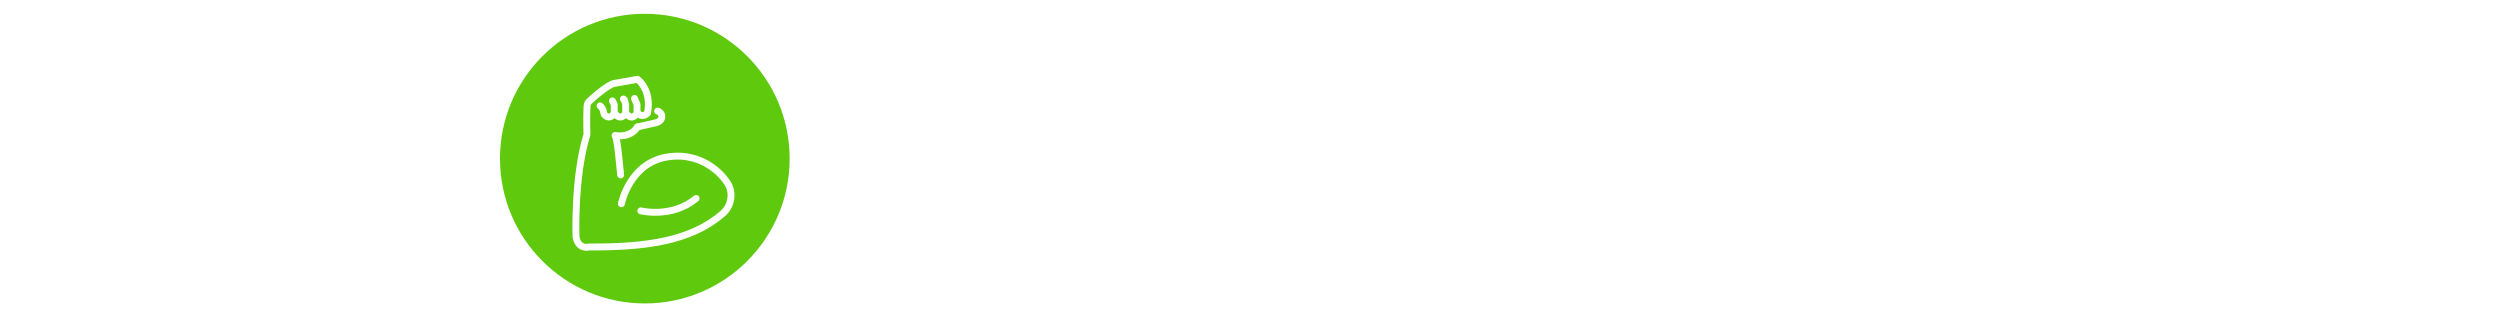 <svg width="725" height="92" viewBox="0 0 725 92" fill="none" xmlns="http://www.w3.org/2000/svg">
<path d="M256.769 59C256.248 59 255.988 58.714 255.988 58.141V37.453C255.988 36.88 256.248 36.594 256.769 36.594H260.097C260.493 36.594 260.79 36.906 260.988 37.531L265.456 51.547C265.915 52.984 266.185 53.854 266.269 54.156C266.352 54.448 266.472 54.99 266.628 55.781H266.722C266.878 54.99 266.998 54.448 267.081 54.156C267.165 53.854 267.435 52.984 267.894 51.547L272.363 37.531C272.56 36.906 272.857 36.594 273.253 36.594H276.581C277.102 36.594 277.363 36.88 277.363 37.453V58.141C277.363 58.714 277.102 59 276.581 59H275.144C274.623 59 274.363 58.714 274.363 58.141V41.75C274.363 41.333 274.373 40.917 274.394 40.5H274.331L268.566 58.047C268.357 58.682 268.014 59 267.534 59H265.816C265.336 59 264.993 58.682 264.784 58.047L259.019 40.5H258.956C258.977 40.917 258.988 41.333 258.988 41.75V58.141C258.988 58.714 258.727 59 258.206 59H256.769ZM281.715 50.453V37.453C281.715 36.88 281.975 36.594 282.496 36.594H283.934C284.455 36.594 284.715 36.88 284.715 37.453V49.984C284.715 52.901 285.126 54.807 285.949 55.703C286.783 56.589 288.137 57.031 290.012 57.031C291.887 57.031 293.236 56.589 294.059 55.703C294.892 54.807 295.309 52.901 295.309 49.984V37.453C295.309 36.88 295.569 36.594 296.09 36.594H297.527C298.048 36.594 298.309 36.88 298.309 37.453V50.453C298.309 53.755 297.548 56.083 296.027 57.438C294.517 58.792 292.512 59.469 290.012 59.469C287.512 59.469 285.501 58.792 283.981 57.438C282.47 56.083 281.715 53.755 281.715 50.453ZM302.599 57.312C302.047 56.812 301.901 56.375 302.161 56L302.974 54.828C303.255 54.422 303.708 54.453 304.333 54.922C305.156 55.536 306.01 56.042 306.896 56.438C307.791 56.833 308.875 57.031 310.146 57.031C311.083 57.031 311.875 56.891 312.521 56.609C313.166 56.328 313.682 55.927 314.068 55.406C314.463 54.875 314.661 54.234 314.661 53.484C314.661 52.943 314.578 52.443 314.411 51.984C314.255 51.516 314 51.125 313.646 50.812C313.291 50.5 312.922 50.255 312.536 50.078C311.901 49.786 310.948 49.448 309.677 49.062C308.416 48.677 307.312 48.26 306.364 47.812C305.427 47.365 304.677 46.823 304.114 46.188C303.562 45.552 303.193 44.901 303.005 44.234C302.828 43.557 302.739 42.786 302.739 41.922C302.739 40.599 303.125 39.458 303.896 38.5C304.666 37.542 305.609 36.906 306.724 36.594C307.849 36.281 308.989 36.125 310.146 36.125C311.469 36.125 312.62 36.297 313.599 36.641C314.578 36.984 315.453 37.432 316.224 37.984C316.765 38.37 316.89 38.776 316.599 39.203L315.802 40.344C315.562 40.688 315.094 40.615 314.396 40.125C313.864 39.75 313.213 39.401 312.443 39.078C311.682 38.745 310.927 38.578 310.177 38.578C309.219 38.578 308.422 38.693 307.786 38.922C307.151 39.141 306.651 39.516 306.286 40.047C305.922 40.578 305.739 41.193 305.739 41.891C305.739 42.328 305.781 42.734 305.864 43.109C305.948 43.474 306.161 43.849 306.505 44.234C306.849 44.62 307.265 44.917 307.755 45.125C308.411 45.406 309.427 45.74 310.802 46.125C312.187 46.5 313.396 46.964 314.427 47.516C315.385 48.026 316.073 48.562 316.489 49.125C316.916 49.677 317.245 50.281 317.474 50.938C317.713 51.583 317.833 52.312 317.833 53.125C317.833 54.604 317.453 55.839 316.693 56.828C315.932 57.818 315.031 58.505 313.989 58.891C312.948 59.276 311.64 59.469 310.068 59.469C308.182 59.469 306.62 59.25 305.38 58.812C304.14 58.375 303.213 57.875 302.599 57.312ZM319.608 47.797C319.608 44.151 320.509 41.297 322.311 39.234C324.123 37.161 326.722 36.125 330.108 36.125C332.087 36.125 333.722 36.464 335.014 37.141C336.305 37.807 337.233 38.724 337.795 39.891C338.087 40.495 338.04 40.911 337.654 41.141L336.42 41.859C336.003 42.099 335.634 41.901 335.311 41.266C334.967 40.609 334.404 39.995 333.623 39.422C332.842 38.849 331.722 38.562 330.264 38.562C327.66 38.562 325.764 39.375 324.576 41C323.399 42.615 322.811 44.88 322.811 47.797C322.811 50.714 323.399 52.984 324.576 54.609C325.764 56.224 327.66 57.031 330.264 57.031C331.764 57.031 332.962 56.688 333.858 56C334.764 55.312 335.42 54.594 335.826 53.844C336.149 53.24 336.524 53.057 336.951 53.297L338.248 54.031C338.623 54.25 338.654 54.667 338.342 55.281C337.727 56.479 336.727 57.479 335.342 58.281C333.956 59.073 332.212 59.469 330.108 59.469C326.722 59.469 324.123 58.438 322.311 56.375C320.509 54.302 319.608 51.443 319.608 47.797ZM342.554 59C342.033 59 341.773 58.714 341.773 58.141V37.453C341.773 36.88 342.033 36.594 342.554 36.594H343.991C344.512 36.594 344.773 36.88 344.773 37.453V56.438H355.132C355.705 56.438 355.991 56.672 355.991 57.141V58.297C355.991 58.766 355.705 59 355.132 59H342.554ZM359.344 59C358.823 59 358.562 58.714 358.562 58.141V37.453C358.562 36.88 358.823 36.594 359.344 36.594H373.016C373.589 36.594 373.875 36.828 373.875 37.297V38.453C373.875 38.922 373.589 39.156 373.016 39.156H361.562V46.094H372.078C372.651 46.094 372.938 46.328 372.938 46.797V47.953C372.938 48.422 372.651 48.656 372.078 48.656H361.562V56.438H373.484C374.057 56.438 374.344 56.672 374.344 57.141V58.297C374.344 58.766 374.057 59 373.484 59H359.344ZM386.018 59C385.476 59 385.335 58.656 385.596 57.969L393.377 37.547C393.616 36.911 393.96 36.594 394.408 36.594H396.596C397.044 36.594 397.387 36.911 397.627 37.547L405.408 57.969C405.669 58.656 405.528 59 404.986 59H403.393C402.84 59 402.465 58.745 402.268 58.234L400.314 53.062H390.689L388.736 58.234C388.538 58.745 388.163 59 387.611 59H386.018ZM391.674 50.5H399.33L396.939 44.25C396.721 43.667 396.502 43.021 396.283 42.312C396.075 41.604 395.825 40.599 395.533 39.297H395.471C395.179 40.599 394.924 41.604 394.705 42.312C394.497 43.021 394.283 43.667 394.064 44.25L391.674 50.5ZM408.214 59C407.693 59 407.432 58.714 407.432 58.141V37.453C407.432 36.88 407.693 36.594 408.214 36.594H415.761C418.771 36.594 420.948 37.156 422.292 38.281C423.646 39.406 424.323 40.891 424.323 42.734C424.323 44.359 423.776 45.724 422.682 46.828C421.599 47.932 420.052 48.568 418.042 48.734V48.766C419.104 49.557 419.807 50.161 420.151 50.578C420.495 50.984 420.88 51.536 421.307 52.234L424.839 57.969C425.266 58.656 425.172 59 424.557 59H422.776C422.287 59 421.922 58.797 421.682 58.391L418.432 52.812C417.964 52.01 417.292 51.224 416.417 50.453C415.542 49.682 414.453 49.297 413.151 49.297H410.432V58.141C410.432 58.714 410.172 59 409.651 59H408.214ZM410.432 46.734H414.948C416.979 46.734 418.542 46.469 419.636 45.938C420.729 45.396 421.276 44.266 421.276 42.547C421.276 41.234 420.776 40.344 419.776 39.875C418.776 39.396 417.417 39.156 415.698 39.156H410.432V46.734ZM429.035 59C428.514 59 428.254 58.714 428.254 58.141V37.453C428.254 36.88 428.514 36.594 429.035 36.594H432.363C432.759 36.594 433.056 36.906 433.254 37.531L437.723 51.547C438.181 52.984 438.452 53.854 438.535 54.156C438.618 54.448 438.738 54.99 438.894 55.781H438.988C439.144 54.99 439.264 54.448 439.348 54.156C439.431 53.854 439.702 52.984 440.16 51.547L444.629 37.531C444.827 36.906 445.124 36.594 445.519 36.594H448.848C449.368 36.594 449.629 36.88 449.629 37.453V58.141C449.629 58.714 449.368 59 448.848 59H447.41C446.889 59 446.629 58.714 446.629 58.141V41.75C446.629 41.333 446.639 40.917 446.66 40.5H446.598L440.832 58.047C440.624 58.682 440.28 59 439.801 59H438.082C437.603 59 437.259 58.682 437.051 58.047L431.285 40.5H431.223C431.243 40.917 431.254 41.333 431.254 41.75V58.141C431.254 58.714 430.993 59 430.473 59H429.035ZM452.841 37.625C452.393 36.938 452.533 36.594 453.263 36.594H455.013C455.471 36.594 455.846 36.849 456.138 37.359L460.106 44.188C460.544 44.938 460.919 45.594 461.231 46.156C461.544 46.708 461.846 47.297 462.138 47.922H462.2C462.492 47.297 462.794 46.708 463.106 46.156C463.419 45.594 463.794 44.938 464.231 44.188L468.2 37.359C468.492 36.849 468.867 36.594 469.325 36.594H471.075C471.804 36.594 471.945 36.938 471.497 37.625L463.669 49.781V58.141C463.669 58.714 463.408 59 462.888 59H461.45C460.929 59 460.669 58.714 460.669 58.141V49.781L452.841 37.625Z" fill="white"/>
<g filter="url(#filter0_d_625_229)">
<circle cx="187" cy="42" r="42" fill="#5FC90D"/>
<g filter="url(#filter1_d_625_229)">
<path d="M179.986 42.726C179.63 39.168 179.045 32.15 178.361 31.29C178.361 31.29 182.685 32.213 184.856 28.818" stroke="white" stroke-width="2" stroke-miterlimit="10" stroke-linecap="round" stroke-linejoin="round"/>
<path d="M185.835 53.148C185.835 53.148 194.816 55.394 201.87 49.551" stroke="white" stroke-width="2" stroke-miterlimit="10" stroke-linecap="round" stroke-linejoin="round"/>
<path d="M180.195 51.106C180.195 51.106 182.58 39.072 193.804 37.477C205.027 35.881 210.61 44.555 210.61 44.555C210.61 44.555 210.801 44.784 211.048 45.196C212.771 48.07 212.087 51.792 209.548 53.979C200.409 61.847 187.578 63.717 170.873 63.62C170.873 63.62 167.755 64.573 167.04 60.649C167.04 60.649 166.401 43.24 170.214 31.029C170.214 31.029 170.051 26.04 170.24 22.774C170.272 22.217 170.517 21.696 170.928 21.318C175.732 16.885 177.89 16.234 177.89 16.234L184.864 15C186.058 15.818 188.793 18.94 187.833 24.557" stroke="white" stroke-width="2" stroke-miterlimit="10" stroke-linecap="round" stroke-linejoin="round"/>
<path d="M178.424 25.052C178.424 25.052 179.934 27.207 181.444 24.817V22.313L181.061 20.934L180.762 20.703" stroke="white" stroke-width="2" stroke-miterlimit="10" stroke-linecap="round" stroke-linejoin="round"/>
<path d="M181.712 25.052C181.712 25.052 183.222 27.207 184.732 24.817V22.313L184.006 20.546" stroke="white" stroke-width="2" stroke-miterlimit="10" stroke-linecap="round" stroke-linejoin="round"/>
<path d="M187.762 24.817C186.131 26.387 185.001 24.817 185.001 24.817" stroke="white" stroke-width="2" stroke-miterlimit="10" stroke-linecap="round" stroke-linejoin="round"/>
<path d="M174.027 22.684C174.446 23.049 174.978 23.699 175.09 24.707C175.117 24.946 175.199 25.18 175.37 25.35C175.864 25.844 176.998 26.611 178.132 24.817V22.313L177.604 21.259" stroke="white" stroke-width="2" stroke-miterlimit="10" stroke-linecap="round" stroke-linejoin="round"/>
<path d="M190.702 24.216C192.303 24.69 192.582 27.065 190.117 27.624C184.856 28.818 184.856 28.818 184.856 28.818" stroke="white" stroke-width="2" stroke-miterlimit="10" stroke-linecap="round" stroke-linejoin="round"/>
</g>
</g>
<defs>
<filter id="filter0_d_625_229" x="141" y="0" width="92" height="92" filterUnits="userSpaceOnUse" color-interpolation-filters="sRGB">
<feFlood flood-opacity="0" result="BackgroundImageFix"/>
<feColorMatrix in="SourceAlpha" type="matrix" values="0 0 0 0 0 0 0 0 0 0 0 0 0 0 0 0 0 0 127 0" result="hardAlpha"/>
<feOffset dy="4"/>
<feGaussianBlur stdDeviation="2"/>
<feComposite in2="hardAlpha" operator="out"/>
<feColorMatrix type="matrix" values="0 0 0 0 0 0 0 0 0 0 0 0 0 0 0 0 0 0 0.25 0"/>
<feBlend mode="normal" in2="BackgroundImageFix" result="effect1_dropShadow_625_229"/>
<feBlend mode="normal" in="SourceGraphic" in2="effect1_dropShadow_625_229" result="shape"/>
</filter>
<filter id="filter1_d_625_229" x="162" y="14" width="55.001" height="58.722" filterUnits="userSpaceOnUse" color-interpolation-filters="sRGB">
<feFlood flood-opacity="0" result="BackgroundImageFix"/>
<feColorMatrix in="SourceAlpha" type="matrix" values="0 0 0 0 0 0 0 0 0 0 0 0 0 0 0 0 0 0 127 0" result="hardAlpha"/>
<feOffset dy="4"/>
<feGaussianBlur stdDeviation="2"/>
<feComposite in2="hardAlpha" operator="out"/>
<feColorMatrix type="matrix" values="0 0 0 0 0 0 0 0 0 0 0 0 0 0 0 0 0 0 0.25 0"/>
<feBlend mode="normal" in2="BackgroundImageFix" result="effect1_dropShadow_625_229"/>
<feBlend mode="normal" in="SourceGraphic" in2="effect1_dropShadow_625_229" result="shape"/>
</filter>
</defs>
</svg>

